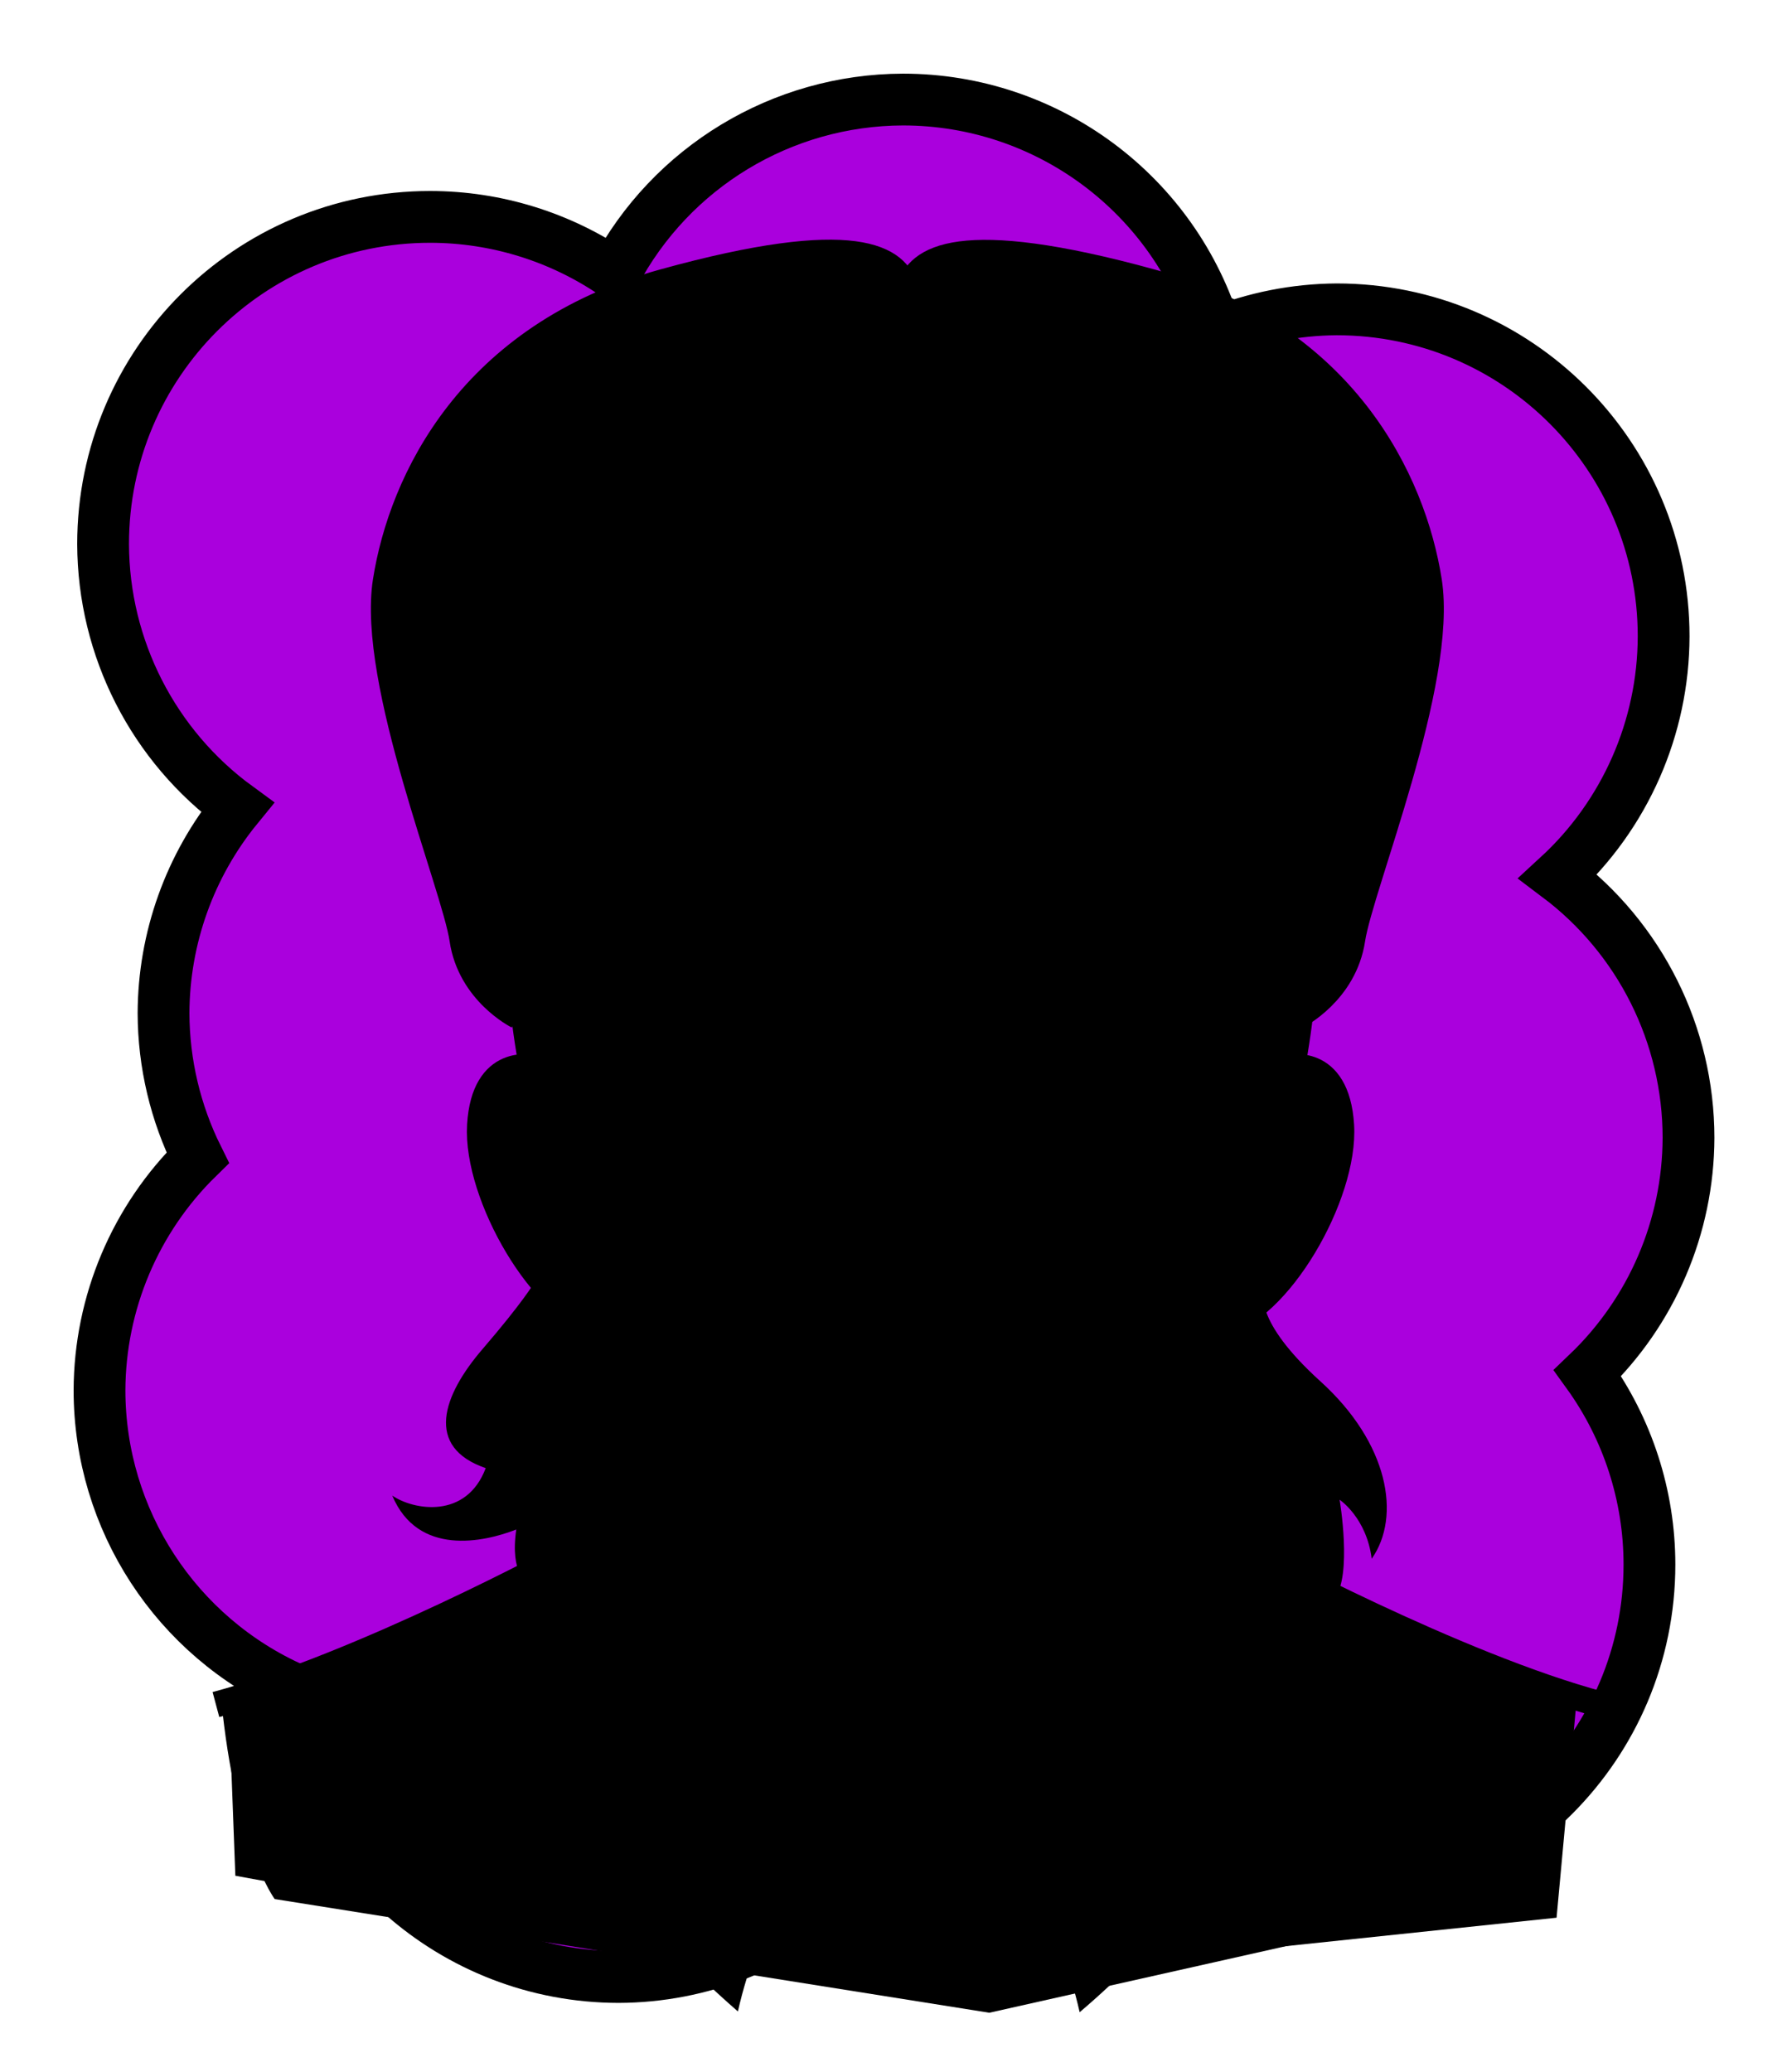 <svg id="Capa_2" xmlns="http://www.w3.org/2000/svg" xmlns:xlink="http://www.w3.org/1999/xlink" viewBox="0 0 69.02 80">
<defs >
<style >
.cls-1{fill:#000000;}.cls-2{fill:#000;}.cls-3{fill:#000000;}.cls-4{fill:#000000;}.cls-5,.cls-6{stroke:#000;}.cls-5,.cls-6,.cls-7,.cls-8,.cls-9{fill:none;}.cls-5,.cls-7{stroke-linejoin:round;}.cls-10{fill:#000000;}.cls-11{fill:#000000;}.cls-6{stroke-miterlimit:10;}.cls-12{fill:#000000;}.cls-7{stroke:#000000;stroke-dasharray:0 0 0 4.06;stroke-linecap:round;}.cls-13{fill:#000000;}.cls-14{fill:url(#USGS_19_Inundación_de_tierra_2);}.cls-9{stroke:#000000;stroke-dasharray:0 0 2 2;stroke-width:.3px;}.cls-15{fill:#000000;}.cls-16{fill:#000000;}
</style>
<pattern id="USGS_19_Inundación_de_tierra_2" x="0" y="0" width="72" height="72" patternTransform="translate(-92.48 -16351) rotate(-90)" patternUnits="userSpaceOnUse" viewBox="0 0 72 72">
<g >
<rect class="cls-8" width="72" height="72">
</rect>
<g >
<line class="cls-9" x1="71" y1="71" x2="144.44" y2="71">
</line>
<line class="cls-9" x1="71" y1="67" x2="144.44" y2="67">
</line>
<line class="cls-9" x1="71" y1="63" x2="144.44" y2="63">
</line>
<line class="cls-9" x1="71" y1="59" x2="144.44" y2="59">
</line>
<line class="cls-9" x1="71" y1="55" x2="144.44" y2="55">
</line>
<line class="cls-9" x1="71" y1="51" x2="144.44" y2="51">
</line>
<line class="cls-9" x1="71" y1="47" x2="144.44" y2="47">
</line>
<line class="cls-9" x1="71" y1="43" x2="144.44" y2="43">
</line>
<line class="cls-9" x1="71" y1="39" x2="144.44" y2="39">
</line>
<line class="cls-9" x1="71" y1="35" x2="144.44" y2="35">
</line>
<line class="cls-9" x1="71" y1="31" x2="144.44" y2="31">
</line>
<line class="cls-9" x1="71" y1="27" x2="144.44" y2="27">
</line>
<line class="cls-9" x1="71" y1="23" x2="144.44" y2="23">
</line>
<line class="cls-9" x1="71" y1="19" x2="144.44" y2="19">
</line>
<line class="cls-9" x1="71" y1="15" x2="144.44" y2="15">
</line>
<line class="cls-9" x1="71" y1="11" x2="144.44" y2="11">
</line>
<line class="cls-9" x1="71" y1="7" x2="144.44" y2="7">
</line>
<line class="cls-9" x1="71" y1="3" x2="144.44" y2="3">
</line>
</g>
<g >
<line class="cls-9" x1="-1" y1="71" x2="72.44" y2="71">
</line>
<line class="cls-9" x1="-1" y1="67" x2="72.44" y2="67">
</line>
<line class="cls-9" x1="-1" y1="63" x2="72.44" y2="63">
</line>
<line class="cls-9" x1="-1" y1="59" x2="72.44" y2="59">
</line>
<line class="cls-9" x1="-1" y1="55" x2="72.44" y2="55">
</line>
<line class="cls-9" x1="-1" y1="51" x2="72.44" y2="51">
</line>
<line class="cls-9" x1="-1" y1="47" x2="72.44" y2="47">
</line>
<line class="cls-9" x1="-1" y1="43" x2="72.44" y2="43">
</line>
<line class="cls-9" x1="-1" y1="39" x2="72.44" y2="39">
</line>
<line class="cls-9" x1="-1" y1="35" x2="72.44" y2="35">
</line>
<line class="cls-9" x1="-1" y1="31" x2="72.44" y2="31">
</line>
<line class="cls-9" x1="-1" y1="27" x2="72.44" y2="27">
</line>
<line class="cls-9" x1="-1" y1="23" x2="72.44" y2="23">
</line>
<line class="cls-9" x1="-1" y1="19" x2="72.44" y2="19">
</line>
<line class="cls-9" x1="-1" y1="15" x2="72.44" y2="15">
</line>
<line class="cls-9" x1="-1" y1="11" x2="72.44" y2="11">
</line>
<line class="cls-9" x1="-1" y1="7" x2="72.44" y2="7">
</line>
<line class="cls-9" x1="-1" y1="3" x2="72.44" y2="3">
</line>
<line class="cls-9" x1="1.04" y1="69" x2="74.48" y2="69">
</line>
<line class="cls-9" x1="1.04" y1="65" x2="74.48" y2="65">
</line>
<line class="cls-9" x1="1.04" y1="61" x2="74.48" y2="61">
</line>
<line class="cls-9" x1="1.04" y1="57" x2="74.48" y2="57">
</line>
<line class="cls-9" x1="1.04" y1="53" x2="74.48" y2="53">
</line>
<line class="cls-9" x1="1.04" y1="49" x2="74.48" y2="49">
</line>
<line class="cls-9" x1="1.04" y1="45" x2="74.48" y2="45">
</line>
<line class="cls-9" x1="1.04" y1="41" x2="74.48" y2="41">
</line>
<line class="cls-9" x1="1.04" y1="37" x2="74.48" y2="37">
</line>
<line class="cls-9" x1="1.04" y1="33" x2="74.48" y2="33">
</line>
<line class="cls-9" x1="1.04" y1="29" x2="74.48" y2="29">
</line>
<line class="cls-9" x1="1.04" y1="25" x2="74.48" y2="25">
</line>
<line class="cls-9" x1="1.04" y1="21" x2="74.48" y2="21">
</line>
<line class="cls-9" x1="1.04" y1="17" x2="74.48" y2="17">
</line>
<line class="cls-9" x1="1.04" y1="13" x2="74.48" y2="13">
</line>
<line class="cls-9" x1="1.04" y1="9" x2="74.48" y2="9">
</line>
<line class="cls-9" x1="1.04" y1="5" x2="74.48" y2="5">
</line>
<line class="cls-9" x1="1.04" y1="1" x2="74.48" y2="1">
</line>
</g>
<g >
<line class="cls-9" x1="-73" y1="71" x2=".44" y2="71">
</line>
<line class="cls-9" x1="-73" y1="67" x2=".44" y2="67">
</line>
<line class="cls-9" x1="-73" y1="63" x2=".44" y2="63">
</line>
<line class="cls-9" x1="-73" y1="59" x2=".44" y2="59">
</line>
<line class="cls-9" x1="-73" y1="55" x2=".44" y2="55">
</line>
<line class="cls-9" x1="-73" y1="51" x2=".44" y2="51">
</line>
<line class="cls-9" x1="-73" y1="47" x2=".44" y2="47">
</line>
<line class="cls-9" x1="-73" y1="43" x2=".44" y2="43">
</line>
<line class="cls-9" x1="-73" y1="39" x2=".44" y2="39">
</line>
<line class="cls-9" x1="-73" y1="35" x2=".44" y2="35">
</line>
<line class="cls-9" x1="-73" y1="31" x2=".44" y2="31">
</line>
<line class="cls-9" x1="-73" y1="27" x2=".44" y2="27">
</line>
<line class="cls-9" x1="-73" y1="23" x2=".44" y2="23">
</line>
<line class="cls-9" x1="-73" y1="19" x2=".44" y2="19">
</line>
<line class="cls-9" x1="-73" y1="15" x2=".44" y2="15">
</line>
<line class="cls-9" x1="-73" y1="11" x2=".44" y2="11">
</line>
<line class="cls-9" x1="-73" y1="7" x2=".44" y2="7">
</line>
<line class="cls-9" x1="-73" y1="3" x2=".44" y2="3">
</line>
<line class="cls-9" x1="-70.96" y1="69" x2="2.48" y2="69">
</line>
<line class="cls-9" x1="-70.96" y1="65" x2="2.48" y2="65">
</line>
<line class="cls-9" x1="-70.96" y1="61" x2="2.48" y2="61">
</line>
<line class="cls-9" x1="-70.96" y1="57" x2="2.48" y2="57">
</line>
<line class="cls-9" x1="-70.96" y1="53" x2="2.48" y2="53">
</line>
<line class="cls-9" x1="-70.96" y1="49" x2="2.48" y2="49">
</line>
<line class="cls-9" x1="-70.96" y1="45" x2="2.48" y2="45">
</line>
<line class="cls-9" x1="-70.96" y1="41" x2="2.48" y2="41">
</line>
<line class="cls-9" x1="-70.96" y1="37" x2="2.48" y2="37">
</line>
<line class="cls-9" x1="-70.96" y1="33" x2="2.48" y2="33">
</line>
<line class="cls-9" x1="-70.96" y1="29" x2="2.48" y2="29">
</line>
<line class="cls-9" x1="-70.96" y1="25" x2="2.48" y2="25">
</line>
<line class="cls-9" x1="-70.96" y1="21" x2="2.48" y2="21">
</line>
<line class="cls-9" x1="-70.96" y1="17" x2="2.48" y2="17">
</line>
<line class="cls-9" x1="-70.96" y1="13" x2="2.48" y2="13">
</line>
<line class="cls-9" x1="-70.96" y1="9" x2="2.48" y2="9">
</line>
<line class="cls-9" x1="-70.96" y1="5" x2="2.48" y2="5">
</line>
<line class="cls-9" x1="-70.96" y1="1" x2="2.48" y2="1">
</line>
</g>
</g>
</pattern>
</defs>
  <path
     id="circle1849"
     style="fill:#AA00DD;stroke:#000000;stroke-width:2"
     d="M 34.875,3.844 C 30.203,3.857 25.919,6.448 23.738,10.58 21.639,9.145 19.156,8.376 16.613,8.375 9.637,8.376 3.982,14.031 3.982,21.008 c 0.012,4.02 1.937,7.794 5.184,10.164 -1.836,2.247 -2.842,5.057 -2.85,7.959 0.007,1.935 0.459,3.843 1.32,5.576 -2.415,2.365 -3.781,5.599 -3.793,8.979 0.005,4.996 2.954,9.52 7.523,11.541 0.767,6.336 6.141,11.105 12.523,11.113 3.187,-0.009 6.252,-1.222 8.582,-3.396 1.867,1.046 3.969,1.6 6.109,1.611 2.724,-0.011 5.371,-0.902 7.547,-2.541 1.563,0.673 3.246,1.024 4.947,1.031 6.977,5.53e-4 12.633,-5.656 12.633,-12.633 -0.001,-2.653 -0.838,-5.238 -2.391,-7.389 2.481,-2.373 3.889,-5.653 3.9,-9.086 -9.13e-4,-3.97 -1.868,-7.708 -5.041,-10.094 2.593,-2.385 4.072,-5.745 4.08,-9.268 C 64.257,17.6 58.601,11.945 51.625,11.945 50.032,11.956 48.456,12.267 46.979,12.863 45.381,7.512 40.46,3.844 34.875,3.844 Z"/>



<g id="Capa_9">
<g >
<g >
<path class="cls-1" d="M60.89,65.7l-.77,8.35-26.75,2.81-24.28-4.43-.26-6.9,12.53-5.11s-2.22-5.63,2.3-6.56c-1.96-2.22-2.56-4.01-2.56-4.01,0,0-5.36-7.15-.76-8.6-.12-1.02-.21-1.6-.28-1.93h0c-.11-.57-.15-.37-.15-.37,0,0-1.45-.43-2.04-2.99-2.13-6.21-3.5-12.6-2.99-14.56,.52-1.96,4.43-11.25,15.6-11.42,3.32-.17,4.6,1.11,4.6,1.11,0,0,.76-1.71,4.09-1.28,3.32,.42,11.24,1.53,14.48,7.84,2.98,6.13-.12,14.44-.77,16.53-.48,1.54-.99,3.18-1.68,4.13-.24,.34-.5,.59-.79,.72l-.34,2.13s1.33-.07,1.53,1.11c.21,1.18,.35,6.73-4.34,9.12-.34,2.81-.34,3.4-.34,3.4,0,0,1.7,.86,1.62,2.3-.09,1.45,.25,3.58,.25,3.58l12.1,5.03Z">
</path>
<path class="cls-2" d="M35.24,58.76v-25.41c0-2.52,2.13-4.51,4.65-4.37,1.47,.08,2.92,.25,3.7,.58,2,.83,5.97,4.39,6.55,6.97s-.71,6.71-.71,6.71c0,0-2.25,6.76-2.59,9.43s-1,4.42-2.75,5.92c-.88,.75-2.4,1.96-4.05,2.94-2.12,1.26-4.8-.32-4.8-2.78Z">
</path>
<path class="cls-10" d="M52.88,34.18c-.48,1.54-.99,3.18-1.68,4.13l-.61,.41s-.19-4.44-1.48-6.62c-1.48-2-7.46-2.9-13.87-3.29-6.42-.39-10.71,.91-13.41,2.71-2.7,1.8-1.61,7.72-1.61,7.72-.05,.03-.1,.05-.16,.07-.11-.56-.15-.36-.15-.36,0,0-1.45-.43-2.04-2.99-2.13-6.21-3.5-12.6-2.99-14.56,.52-1.96,4.43-11.25,15.6-11.42,3.32-.17,4.6,1.11,4.6,1.11,0,0,.76-1.71,4.09-1.28,3.32,.42,11.24,1.53,14.48,7.84,2.98,6.13-.12,14.44-.77,16.53Z">
</path>
<polygon class="cls-16" points="35.18 22.63 32.81 23.29 33.26 20.56 31.78 19.15 33.99 18.71 35.1 17.16 36.29 18.86 38.8 19.45 36.95 21 37.1 23.44 35.18 22.63">
</polygon>
<path class="cls-3" d="M31.24,42.06s-1-2.11-2.9-2.32c-2.38,.16-3.96,2.17-3.96,2.17,0,0,4.44,4.38,6.87,.16Z">
</path>
<path class="cls-3" d="M39.06,42.06s1-2.11,2.9-2.32c2.38,.16,3.96,2.17,3.96,2.17,0,0-4.44,4.38-6.87,.16Z">
</path>
<path class="cls-4" d="M21.87,39.13l2.04,2.9s2.39-2.39,4.09-2.27c1.87,.17,3.23,2.31,3.23,2.31,0,0,1.31-3.45,1.37-3.96-3.98-1.08-5.06-.97-5.06-.97,0,0-3.46-.51-5.68,1.99Z">
</path>
<path class="cls-4" d="M48.48,39.13l-2.04,2.9s-2.39-2.39-4.09-2.27c-1.87,.17-3.23,2.31-3.23,2.31,0,0-1.31-3.45-1.37-3.96,3.98-1.08,5.06-.97,5.06-.97,0,0,3.46-.51,5.68,1.99Z">
</path>
<path class="cls-10" d="M23.77,54.83s-2.39,.72-2.23,2.63,.08,2.87,.08,2.87c0,0-8.93,4.79-13.08,5.26,.56,5.74,2.07,7.74,2.07,7.74l27.6,4.39,21.7-4.87,.32-7.58-11.65-4.87s.4-3.59-.32-4.31-1.44-1.04-1.44-1.04l-2.07,3.43,.08,1.2s-2.31,3.75-8.14,5.9c-.8,1.6-1.68,2.71-1.68,2.71l-1.36-2.31s-6.62-3.11-8.22-6.38c-.08-1.04,.08-1.52,.08-1.52,0,0-1.75-2.55-1.75-3.27Z">
</path>
<path class="cls-1" d="M36.38,30.08c4.09,0,9.61,.61,11.73,2.33,1.24,1.15,1.31,5.33,.18,10.2-.32,1.41-.73,2.64-1.13,3.82-.62,1.86-1.21,3.63-1.45,5.92-.31,2.97-1.45,6.07-7.58,8.66-.7,.29-1.67,.55-2.9,.78-1.22-.23-2.2-.5-2.89-.78-6.15-2.6-7.28-5.7-7.59-8.66-.24-2.3-.83-4.07-1.46-5.93-.4-1.19-.81-2.41-1.13-3.82-1.14-4.95-1.06-9.04,.18-10.19,2.13-1.72,7.64-2.33,11.73-2.33h.25s1.83,0,1.83,0h.23m0-1.3c-.16,0-.25,0-.25,0h-1.81s-.09,0-.25,0c-1.52,0-9.51,.12-12.58,2.64-2.19,1.96-1.43,7.85-.6,11.47,.83,3.63,2.19,5.97,2.56,9.59,.38,3.62,1.97,7.02,8.38,9.73,.94,.38,2.14,.67,3.4,.9,1.26-.23,2.46-.52,3.39-.9,6.42-2.71,8-6.11,8.38-9.73,.38-3.62,1.73-5.96,2.56-9.59,.84-3.62,1.59-9.51-.6-11.47-3.06-2.52-11.05-2.64-12.58-2.64h0Z">
</path>
<path d="M42.69,60.06l-7.87,7.69s-1.53-1.16-6.18,7.32c-7.94,.91-18.33-2.93-18.33-2.93l-1.49-6.6s10.75-2.96,12.53-5.11c-.52-3.69,1.92-5.36,2.75-5.57,.56,3.34,3.28,5.23,4.39,5.64s6.73,2.61,6.73,2.61c0,0,1.98-.22,7.46-3.05Z">
</path>
<path d="M35.22,12.32s0-1.83-1.83-2.38-7.55,.4-11.45,2.23-6.2,6.76-7,10.02,1.27,7.87,1.67,9.78,1.18,5.96,3.29,6.99c-.03-3.73,.6-6.99,1.48-7.79-2.62-5.96-1.59-11.21-.87-13.12s4.29-4.85,8.51-5.41,6.2-.32,6.2-.32Z">
</path>
<path class="cls-2" d="M29.82,44.88c-.98,.36-2.55,.75-4.08,.35-.5-.13-.9,.41-.61,.83,1.79,2.56,4.3,2.5,5.38-.47,.16-.44-.25-.87-.69-.7Z">
</path>
<path class="cls-13" d="M48.21,56.55s-.43,3.73-3.26,6.55c-1.88,1.88-4.08,3.44-5.33,4.27-.48,.32-.53,1.01-.09,1.39,1.24,1.07,3.37,3.23,4.12,5.93,4.92-.24,15.91-2.82,15.91-2.82l.67-6.58-11.65-4.87-.37-3.87Z">
</path>
<path class="cls-13" d="M28.72,12.94s15.23-1.14,18.57,5.7c1.79,4.48-1.3,11.73-1.3,11.73,0,0,3.67,1.38,4.07,4.07s.73,4.64,.73,4.64c0,0,1.06-1.47,1.63-4.15,2.36-6.11,3.83-10.51,2.61-14.01s-5.62-8.71-9.61-9.77-9.61-2.77-10.34,.81c-4.07-.08-6.35,.98-6.35,.98Z">
</path>
<path d="M20.59,41.03s-1.35-.23-1.99,1.46,.18,3.87,.94,5.16,2.34,2.99,3.52,2.99c-.76-3.22-2.52-7.68-2.46-9.61Z">
</path>
<path class="cls-4" d="M30.41,53.79s.78,1.79,2.56,1.97c2.39-.04,4.49,.05,4.49,.05,0,0,1.88-.5,2.01-2.11-3.39-.96-9.07,.09-9.07,.09Z">
</path>
<path d="M48.82,49.87s-.45,1.09,2.18,3.47,3.13,5.21,1.98,6.85c-.2-1.59-1.24-2.28-1.24-2.28,0,0,.5,2.93-.2,3.82-2.23-1.34-3.27-1.89-3.27-1.89,0,0,.79-2.88-.05-3.67s-1.54-1.29-1.54-1.29l.35-3.72,1.79-1.29Z">
</path>
<path class="cls-6" d="M20.59,41.24s-1.89-.49-2.05,2.21,2.46,7.22,4.67,7.63">
</path>
<path class="cls-6" d="M47.13,51.08c2.21-.41,4.84-4.92,4.67-7.63s-2.05-2.21-2.05-2.21">
</path>
<path class="cls-6" d="M36.13,28.78s9.44-.15,12.83,2.64c2.19,1.96,1.44,7.85,.6,11.47-.83,3.63-2.18,5.97-2.56,9.59s-1.96,7.02-8.38,9.73c-.93,.38-2.13,.67-3.39,.9-1.26-.23-2.46-.52-3.4-.9-6.41-2.71-8-6.11-8.38-9.73-.37-3.62-1.73-5.96-2.56-9.59-.83-3.62-1.59-9.51,.6-11.47,3.4-2.79,12.83-2.64,12.83-2.64h1.81Z">
</path>
<path d="M32.77,38.05s-1.24,.69-3.37,.15-3.87-.5-4.91-.25-1.98,1.19-2.58,1.09c1.54-1.64,2.58-2.28,3.62-2.33s4.81-.2,5.46,.05,1.79,1.29,1.79,1.29Z">
</path>
<path d="M31.11,41.73c-2.07-2.36-4.46-1.72-6.37,.4,0,0,.05-.57,.05-.57,1.19,2.08,3.35,2.73,5.56,1.62-.43,.41-.96,.71-1.53,.94-2.03,.85-4.09-.59-5.07-2.34,2.04-2.61,5.72-3.54,7.37-.04h0Z">
</path>
<path d="M32.99,39.86c.45,.62,.96,1.43,.83,2.24-.17,1.28-.4,2.58-.83,3.81-.03-1.05,.08-2.08,.23-3.1l.13-.76c.17-.75-.19-1.44-.36-2.18h0Z">
</path>
<path d="M37.67,38.05s1.24,.69,3.37,.15,3.87-.5,4.91-.25,1.98,1.19,2.58,1.09c-1.54-1.64-2.58-2.28-3.62-2.33s-4.81-.2-5.46,.05-1.79,1.29-1.79,1.29Z">
</path>
<path d="M39.33,41.73c1.65-3.5,5.32-2.57,7.37,.04-.98,1.75-3.04,3.2-5.07,2.34-.57-.22-1.1-.52-1.53-.94,2.21,1.11,4.37,.46,5.56-1.62,0,0,.05,.57,.05,.57-1.91-2.12-4.31-2.76-6.37-.4h0Z">
</path>
<path d="M37.45,39.86c-.18,.75-.53,1.43-.36,2.18,0,0,.13,.76,.13,.76,.15,1.02,.26,2.04,.23,3.1-.43-1.23-.66-2.53-.83-3.81-.12-.81,.38-1.62,.83-2.24h0Z">
</path>
<path d="M37.55,47.69c.48,.42,.54,1.11-.11,1.48-.73,.56-1.53,1.04-2.33,1.5-.91-.56-2.06-1.11-2.76-1.91-.19-.5,.08-.84,.31-1.07-.1,.6-.07,.81,.48,.94,.76,.29,1.51,.65,2.22,1.03,0,0-.49,0-.49,0,.8-.45,1.74-.86,2.59-1.18,.16-.09,.17-.48,.1-.8h0Z">
</path>
<path d="M35.36,53.58c1.33,0,2.78,.28,4.68,.41s1.64-.44,1.64-.44c0,0-.79,.19-1.8-.41s-2.75-1.23-4.55-1.23h-.25c-1.8,0-3.54,.63-4.55,1.23s-1.8,.41-1.8,.41c0,0-.25,.57,1.64,.44s3.35-.41,4.68-.41h.32Z">
</path>
<path d="M38.93,54.94c-.64,1.4-2.54,1.23-3.83,1.29-1.29-.05-3.19,.11-3.83-1.29,1.24,.75,2.5,.21,3.83,.29,1.33-.08,2.59,.47,3.83-.29h0Z">
</path>
<path d="M20.91,42.21s.4-2.96,.28-4.62,3.7-7.81,11.57-8.66c-5.81-1.14-10.94,1.88-11.97,3.36s-.74,7.3,.11,9.92Z">
</path>
<path d="M49.52,42.21s-.4-2.96-.28-4.62-3.7-7.81-11.57-8.66c5.81-1.14,10.94,1.88,11.97,3.36s.74,7.3-.11,9.92Z">
</path>
<path d="M20.63,49.54s-.44,.75-1.99,2.55-2.24,3.79,.12,4.6c-.75,1.99-2.8,1.62-3.61,1.06,.99,2.36,3.54,1.8,4.79,1.31-.25,1.74,.44,2.05,.44,2.05l1.74-1.12s-.19-1.62-.12-2.8,1.31-2.11,1.86-1.93c-.44-1.99-.31-3.73-.31-3.73l-2.92-1.99Z">
</path>
<path d="M23.88,55.34c-1.06,.34-1.76,1.32-1.62,2.41,0,0,.05,.77,.05,.77,.21,2.02,.2,4.31-.19,6.28,.21,4.46,3.25,8.49,6.42,11.48,0,0-.88,.28-.88,.28,1.02-3.21,2.7-6.57,5.68-8.31-2.2,2.72-4.07,6.01-4.84,9.42-4.02-3.49-8.48-8.84-7.35-14.53,.19-1.43,.1-3.09,.03-4.56-.12-1.15-.05-2.49,.88-3.33,.46-.44,.96-.72,1.58-.9l.24,.97h0Z">
</path>
<path class="cls-6" d="M21.84,60.06s-7.86,4.25-13.5,5.76">
</path>
<path d="M46.56,54.37c1.55,.38,2.65,1.86,2.5,3.45-.01,.48-.09,1.83-.11,2.33-.25,2.13,.61,4.17,.2,6.29-.98,4.58-3.98,8.31-7.45,11.26-.77-3.41-2.64-6.71-4.84-9.42,2.98,1.73,4.66,5.09,5.68,8.31,0,0-.88-.28-.88-.28,2.93-2.68,5.43-6.2,6.3-10.08,.25-1.04,.05-1.82-.1-2.9-.21-1.56-.08-3.23,.03-4.78,.02-.37,.11-1.07,.03-1.42-.09-.82-.8-1.5-1.6-1.76l.24-.97h0Z">
</path>
<path class="cls-6" d="M48.35,60.06s7.86,4.25,13.5,5.76">
</path>
<path class="cls-6" d="M35.32,75.01s.76-8.36-2.48-9.57c-6.33-2.74-7.55-5.98-7.55-5.98v-1.87">
</path>
<path class="cls-6" d="M35.11,69.16c.33-1.71,.99-3.25,2.24-3.72,6.33-2.74,7.55-5.98,7.55-5.98v-1.54">
</path>
<path class="cls-5" d="M50.1,39.23s1.82-.91,2.13-2.96,3.57-9.96,2.96-13.83c-.61-3.88-3.27-9.5-10.72-11.55s-9.04-.91-9.35,.3h-.15c-.3-1.22-1.9-2.36-9.35-.3s-10.11,7.68-10.72,11.55,2.66,11.78,2.96,13.83,2.13,2.96,2.13,2.96">
</path>
<path class="cls-5" d="M48.77,31.42s2.34-5.6,1.76-10.52-3.51-8.7-15.06-8.7h-.69c-11.56,0-14.49,3.77-15.06,8.7s1.76,10.52,1.76,10.52">
</path>
<polygon class="cls-5" points="35.12 16.53 36.26 18.83 38.8 19.2 36.96 20.99 37.4 23.53 35.12 22.33 32.85 23.53 33.28 20.99 31.44 19.2 33.98 18.83 35.12 16.53">
</polygon>
</g>
<path class="cls-12" d="M23.48,57.38c-1.95,.96-1.42,3.51-2.03,5.28-.18,.68-.41,1.35-.8,1.97,.05-2.14-.33-7.42,2.83-7.24h0Z">
</path>
<path class="cls-12" d="M19.88,61.69c-1.82,2.03-4.29,3.25-6.89,3.92-.87,.21-1.77,.34-2.71,.27l-.03-.1c3.29-1.01,6.6-2.9,9.63-4.1h0Z">
</path>
<path class="cls-12" d="M21.9,13.06c-3.82,2.91-6.3,7.64-5.46,12.5,.16,1.35,.52,2.64,.98,3.97,.82,2.4,.98,4.93,1.38,7.39,.09,.32,.2,.65,.49,.84l-.04,.09c-.69-.35-.8-1.2-.99-1.86,0,0-.46-2.08-.46-2.08-.54-2.81-1.91-5.37-2.32-8.2-.95-4.92,2.01-10.66,6.42-12.64h0Z">
</path>
</g>
</g>

</svg>

